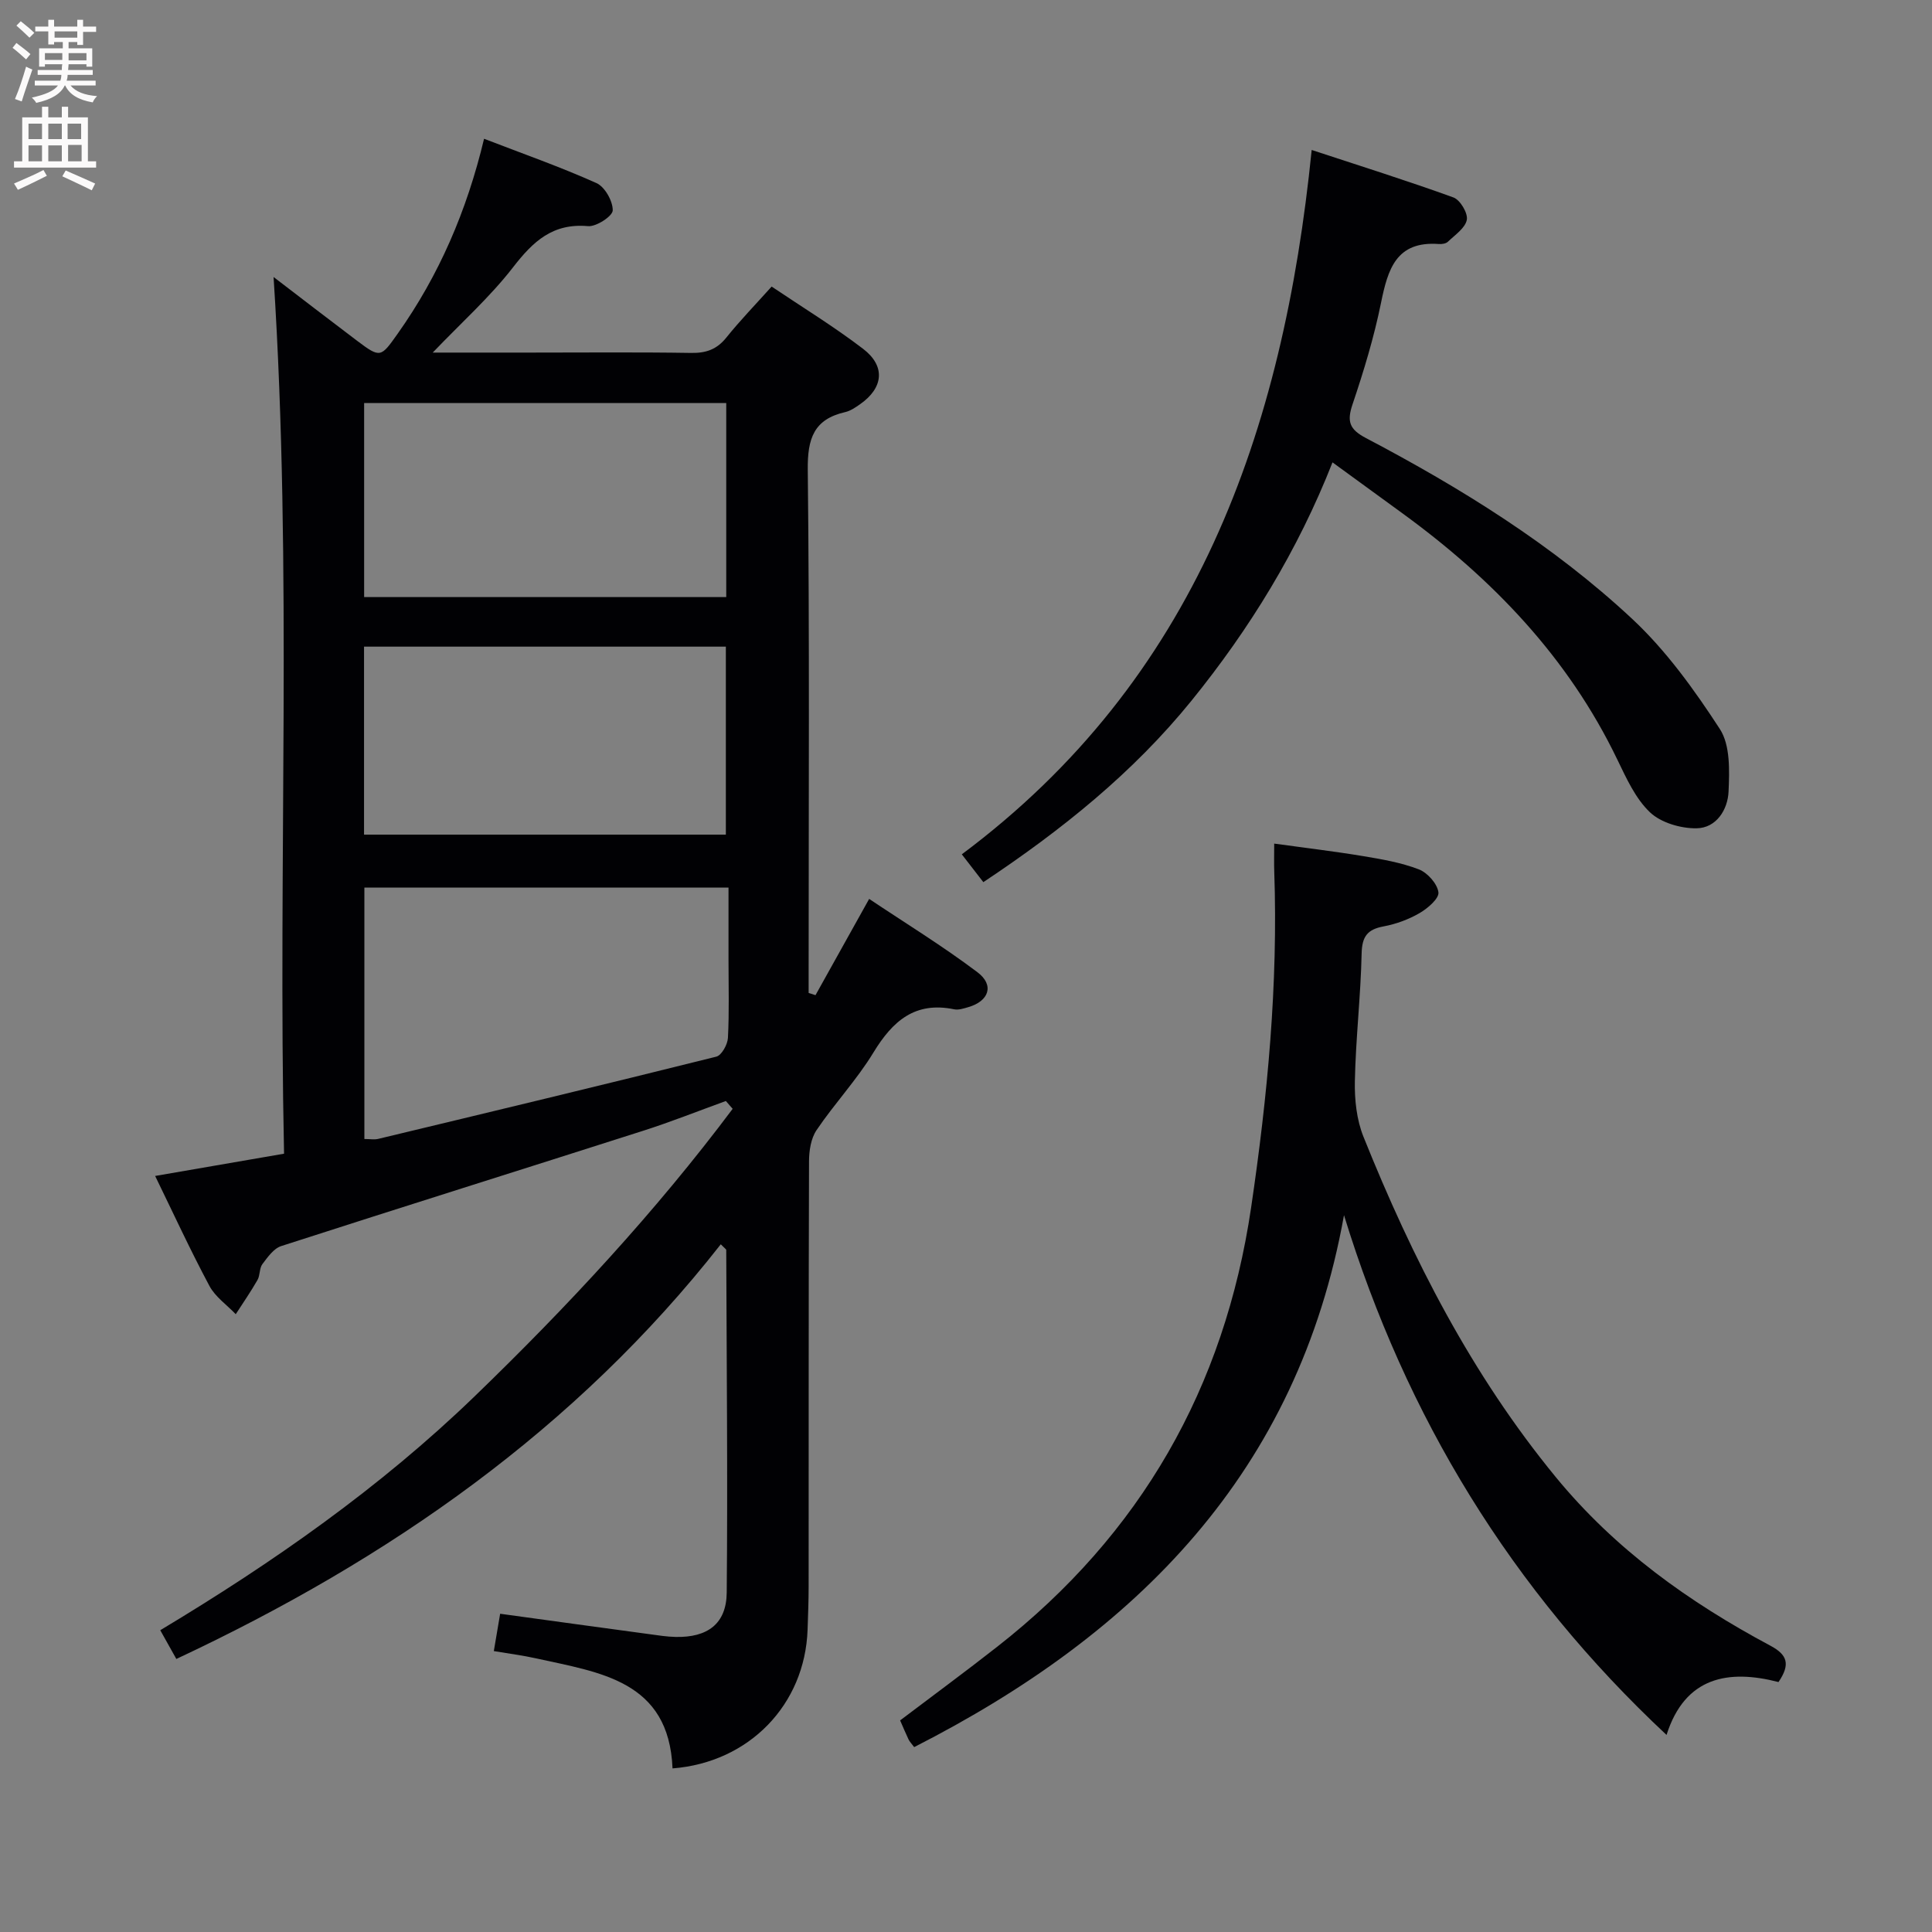 <svg enable-background="new 0 0 400 400" viewBox="0 0 400 400" xmlns="http://www.w3.org/2000/svg"><rect x="0" y="0" width="400" height="400" fill="#808080" stroke="none"/><g fill="#010104"><path d="m32.12 243.47c8.97-1.55 17.58-3.04 26.69-4.61-1.29-60.57 1.76-120.82-2.17-181.51 5.79 4.43 11.52 8.85 17.3 13.21 4.83 3.64 4.91 3.44 8.4-1.48 8.56-12.09 14.31-25.42 17.88-40.35 8.01 3.09 15.79 5.82 23.28 9.18 1.73.78 3.39 3.73 3.36 5.65-.02 1.18-3.41 3.42-5.12 3.26-7.31-.65-11.37 3.16-15.51 8.51-4.81 6.21-10.77 11.53-16.64 17.67h20.02c11.16 0 22.33-.11 33.49.07 3.11.05 5.32-.74 7.29-3.19 2.8-3.49 5.93-6.72 9.37-10.55 6.4 4.31 12.9 8.28 18.92 12.88 4.72 3.6 4.23 8.09-.61 11.48-.95.66-1.98 1.38-3.08 1.63-6.52 1.49-7.82 5.5-7.75 11.93.38 34.32.18 68.64.18 102.97v5.36c.47.15.95.31 1.42.46 3.56-6.39 7.12-12.77 11.11-19.93 7.47 5 15.21 9.74 22.42 15.18 3.55 2.67 2.39 5.99-1.9 7.23-.94.27-2 .63-2.9.45-8.11-1.68-12.75 2.4-16.72 8.92-3.44 5.66-8.07 10.58-11.79 16.09-1.18 1.74-1.56 4.31-1.56 6.5-.1 29.32-.06 58.65-.08 87.97 0 3-.12 5.99-.22 8.99-.55 15.47-12.06 27.45-27.96 28.69-.74-18.2-15.05-19.85-28.28-22.79-2.74-.61-5.54-.96-8.72-1.5.44-2.6.86-5.07 1.31-7.73 10.55 1.45 20.71 2.85 30.87 4.22 1.81.25 3.63.54 5.45.58 6.61.15 10.53-2.71 10.59-9.19.22-23.65-.02-47.3-.1-70.94 0-.12-.22-.24-1.13-1.16-29.99 38.23-68.62 65.19-112.72 85.85-1.04-1.85-2.05-3.66-3.33-5.95 23.38-14.03 45.52-29.53 65.06-48.4 19.25-18.6 37.42-38.15 53.45-59.55-.47-.54-.94-1.08-1.41-1.62-5.69 2.06-11.32 4.31-17.08 6.15-24.99 7.99-50.03 15.83-74.99 23.89-1.55.5-2.81 2.31-3.89 3.74-.64.86-.45 2.31-1.01 3.28-1.39 2.42-2.98 4.73-4.5 7.08-1.85-1.94-4.25-3.59-5.46-5.87-3.99-7.47-7.52-15.14-11.23-22.75zm43.32-59.71v52.06c1.2 0 2.06.16 2.84-.02 23.36-5.61 46.71-11.21 70.02-17.03 1.1-.27 2.34-2.51 2.41-3.89.28-5.31.12-10.65.12-15.97 0-5.07 0-10.15 0-15.14-25.92-.01-50.66-.01-75.39-.01zm74.92-100.31c-25.26 0-49.99 0-74.97 0v40.17h74.97c0-13.47 0-26.56 0-40.17zm-.08 50.43c-25.27 0-50.12 0-74.91 0v38.92h74.91c0-12.97 0-25.74 0-38.92z"/><path d="m189.27 361.72c-.59-.78-.95-1.14-1.16-1.58-.57-1.2-1.08-2.42-1.75-3.95 6.71-5.08 13.51-10.08 20.14-15.28 29.68-23.25 47.01-53.54 52.53-90.9 3.41-23.1 5.6-46.21 4.79-69.57-.06-1.64-.01-3.29-.01-5.78 6.41.89 12.4 1.59 18.35 2.58 3.92.65 7.92 1.34 11.59 2.75 1.79.69 3.83 2.97 4.06 4.75.17 1.28-2.23 3.34-3.91 4.31-2.26 1.31-4.86 2.27-7.44 2.75-3.39.63-4.47 2.11-4.55 5.64-.19 8.8-1.22 17.58-1.4 26.38-.08 3.84.36 8 1.78 11.53 10.13 25.24 22.4 49.25 39.82 70.47 12.31 15 27.59 25.9 44.44 34.91 3.5 1.87 4.18 3.82 1.67 7.52-10.33-2.67-19.35-1.13-23.18 10.95-32.15-30.06-53.94-65.81-66.78-107.61-9.54 53.21-42.88 86.65-88.99 110.13z"/><path d="m203.59 182.64c-1.48-1.91-2.69-3.47-4.46-5.76 48.36-36.08 66.53-87.26 72.44-145.83 9.83 3.24 19.66 6.32 29.35 9.83 1.39.5 3.03 3.26 2.77 4.63-.33 1.71-2.45 3.13-3.92 4.54-.41.4-1.27.52-1.9.47-8.81-.64-10.53 5.23-11.94 12.16-1.45 7.13-3.58 14.15-5.91 21.06-1.19 3.53-.63 5.15 2.74 6.93 19.77 10.4 38.76 22.17 55.13 37.43 7.06 6.58 12.9 14.7 18.19 22.84 2.17 3.34 1.99 8.6 1.8 12.94-.16 3.74-2.52 7.55-6.62 7.61-3.27.05-7.37-1.15-9.65-3.31-3.01-2.86-4.9-7.07-6.77-10.94-10.16-21.1-25.79-37.36-44.49-50.97-4.68-3.4-9.36-6.82-14.47-10.54-7.2 18.3-17.15 34.47-29.21 49.36-12.06 14.87-26.78 26.71-43.08 37.55z"/></g><path d="m2.6 9.9.8-1c.9.7 1.9 1.4 2.9 2.3l-.9 1.1c-1.1-1-2-1.8-2.8-2.4zm.5 10.6c.9-2.1 1.6-4.3 2.3-6.7.4.2.8.4 1.3.6-.7 2.1-1.5 4.3-2.2 6.6zm.3-15.2.9-.9c1 .8 2 1.6 2.8 2.4l-1 1c-.9-.9-1.8-1.7-2.7-2.5zm12.6-1.2h1.2v1.4h2.7v1.1h-2.7v2.7h-1.2v-.6h-1.8v1.3h4.9v3.8h-1.2v-.5h-3.7c0 .4-.1.9-.1 1.2h5.1v1h-5.2c0 .5-.1.9-.2 1.2h6v1h-5.2c1.1 1.3 2.9 2 5.5 2.2-.4.4-.7.8-.9 1.3-2.9-.5-4.8-1.6-5.7-3.5h-.1c-.8 1.7-2.7 2.9-5.9 3.6-.2-.4-.6-.8-.9-1.1 2.8-.6 4.6-1.4 5.4-2.5h-4.8v-1h5.3c.1-.3.2-.7.2-1.2h-4.9v-1h5c0-.4 0-.8.1-1.2h-3.6v.5h-1.2v-3.8h4.9v-1.3h-1.8v.5h-1.2v-2.7h-2.7v-1h2.7v-1.4h1.2v1.4h4.8zm-6.7 8.3h3.6c0-.4 0-.9 0-1.4h-3.6zm1.9-4.6h4.8v-1.3h-4.7v1.3zm6.7 3.2h-3.7v1.5h3.7z" fill="#fbfafa"/><path d="m8.7 22.1h1.3v2.2h2.8v-2.2h1.3v2.2h4.1v9.1h1.7v1.3h-17v-1.3h1.7v-9.1h4.1zm.3 13.1.7 1.2c-1.8.9-3.8 1.9-6 2.9-.2-.4-.5-.8-.8-1.3 2.3-1 4.4-1.9 6.1-2.8zm-3.1-6.4h2.8v-3.2h-2.8zm0 4.6h2.8v-3.3h-2.8zm4.1-4.6h2.8v-3.2h-2.8zm0 4.6h2.8v-3.3h-2.8zm3.6 1.9c2.1.9 4.1 1.8 6.1 2.7l-.7 1.4c-2.2-1.1-4.2-2-6.1-2.9zm3.2-9.7h-2.8v3.2h2.8zm-2.7 7.8h2.8v-3.4h-2.8z" fill="#fbfafa"/></svg>